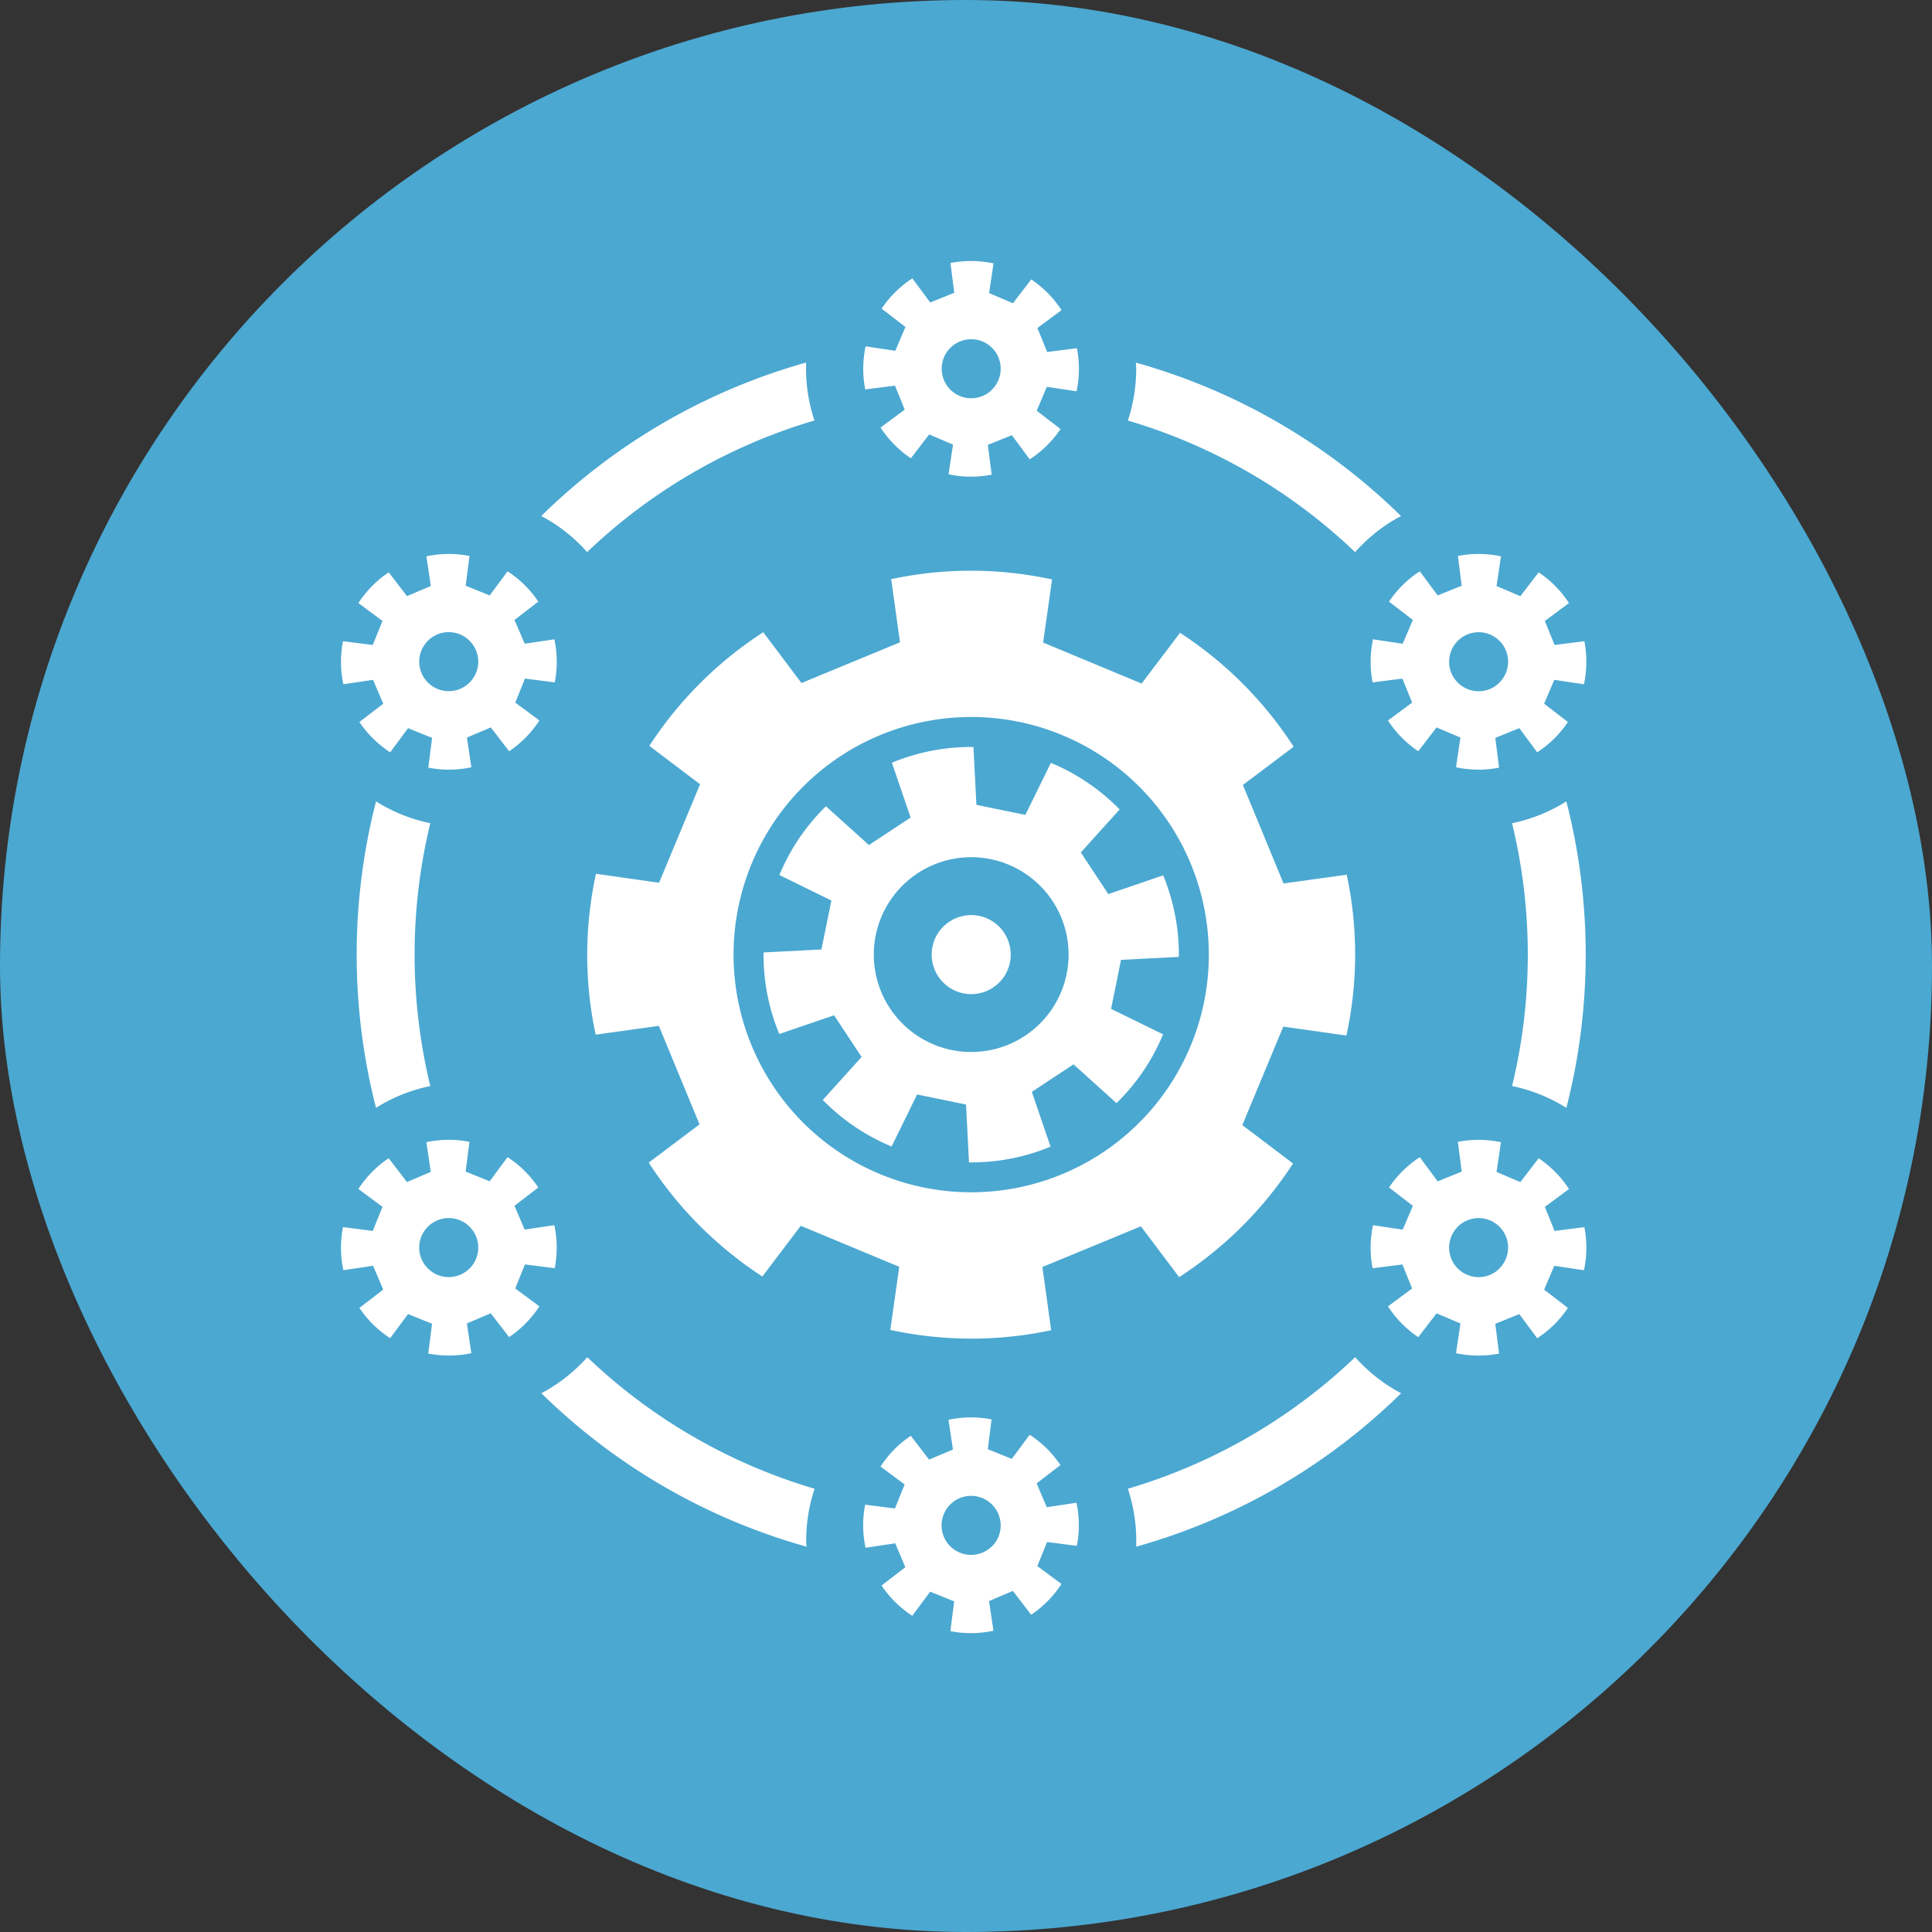 <svg xmlns="http://www.w3.org/2000/svg" width="51" height="51" viewBox="0 0 51 51">
  <rect x="0" y="0" width="51" height="51" fill="#333333" stroke="none"/>
  <g id="Group_769" data-name="Group 769" transform="translate(-826 -933)">
    <rect id="Rectangle_444" data-name="Rectangle 444" width="51" height="51" rx="25.5" transform="translate(826 933)" fill="#4ba8d1"/>
    <g id="Group_712" data-name="Group 712" transform="translate(27.01 428.89)">
      <g id="Group_641" data-name="Group 641" transform="translate(807.991 511)">
        <g id="Group_643" data-name="Group 643" transform="translate(0.415 2.682)">
          <g id="Group_642" data-name="Group 642">
            <g id="Group_641-2" data-name="Group 641">
              <path id="Path_5061" data-name="Path 5061" d="M452.606,1149.48a4.335,4.335,0,0,1-.221,1.367,14.7,14.7,0,0,1,6,3.474,4.34,4.34,0,0,1,1.078-.88c.044-.025.089-.048.134-.072a16.223,16.223,0,0,0-7-4.051C452.6,1149.372,452.606,1149.425,452.606,1149.48Z" transform="translate(-432.029 -1149.318)" fill="#fff"/>
              <path id="Path_5062" data-name="Path 5062" d="M393.351,1153.369c.045.024.09.046.134.071a4.335,4.335,0,0,1,1.078.88,14.7,14.7,0,0,1,6-3.474,4.332,4.332,0,0,1-.221-1.367c0-.054,0-.108,0-.162A16.222,16.222,0,0,0,393.351,1153.369Z" transform="translate(-388.48 -1149.318)" fill="#fff"/>
              <path id="Path_5063" data-name="Path 5063" d="M376.723,1200.989a14.72,14.72,0,0,1,0-6.938,4.348,4.348,0,0,1-1.294-.492c-.047-.027-.093-.056-.139-.085a16.279,16.279,0,0,0,0,8.091c.046-.029.092-.057.139-.085A4.354,4.354,0,0,1,376.723,1200.989Z" transform="translate(-374.78 -1181.892)" fill="#fff"/>
              <path id="Path_5064" data-name="Path 5064" d="M400.345,1254.248a4.341,4.341,0,0,1,.221-1.367,14.7,14.7,0,0,1-6-3.473,4.356,4.356,0,0,1-1.079.879c-.044.025-.089.048-.134.072a16.224,16.224,0,0,0,7,4.051C400.347,1254.356,400.345,1254.3,400.345,1254.248Z" transform="translate(-388.479 -1223.154)" fill="#fff"/>
              <path id="Path_5065" data-name="Path 5065" d="M459.6,1250.359c-.045-.024-.09-.046-.134-.072a4.361,4.361,0,0,1-1.08-.879,14.7,14.7,0,0,1-6,3.473,4.336,4.336,0,0,1,.221,1.367c0,.054,0,.108,0,.162A16.224,16.224,0,0,0,459.6,1250.359Z" transform="translate(-432.029 -1223.154)" fill="#fff"/>
              <path id="Path_5066" data-name="Path 5066" d="M492.487,1193.474c-.046.029-.092.057-.139.085a4.365,4.365,0,0,1-1.294.492,14.708,14.708,0,0,1,0,6.938,4.356,4.356,0,0,1,1.294.492c.047.027.093.056.139.085a16.277,16.277,0,0,0,0-8.091Z" transform="translate(-460.555 -1181.892)" fill="#fff"/>
            </g>
          </g>
        </g>
        <g id="Group_646" data-name="Group 646" transform="translate(6.499 8.173)">
          <g id="Group_645" data-name="Group 645">
            <path id="Path_5068" data-name="Path 5068" d="M415.822,1177.209l-.537-1.3,1.341-1.009a10.177,10.177,0,0,0-3-3.007l-1.014,1.339-1.3-.541-1.3-.541.236-1.666a10.063,10.063,0,0,0-4.246-.008l.231,1.668-1.3.537-1.3.537-1.009-1.341a10.18,10.18,0,0,0-3.007,3l1.339,1.013-.541,1.3-.541,1.3-1.666-.236a10.061,10.061,0,0,0-.008,4.246l1.668-.231.537,1.3.537,1.3-1.341,1.009a10.184,10.184,0,0,0,3,3.007l1.013-1.339,1.3.541,1.3.541-.236,1.666a10.063,10.063,0,0,0,4.246.008l-.231-1.668,1.3-.537,1.3-.537,1.009,1.341a10.18,10.18,0,0,0,3.007-3l-1.339-1.013.541-1.3.541-1.3,1.666.236a10.064,10.064,0,0,0,.008-4.246l-1.668.231Zm-7.709,9.452a6.273,6.273,0,1,1,6.273-6.273A6.273,6.273,0,0,1,408.113,1186.661Z" transform="translate(-397.976 -1170.251)" fill="#fff"/>
          </g>
        </g>
        <g id="Group_647" data-name="Group 647" transform="translate(27.186 7.733)">
          <path id="Path_5069" data-name="Path 5069" d="M481.437,1170.343l.637-.472a2.832,2.832,0,0,0-.8-.812l-.483.629-.315-.134-.314-.133.117-.784a2.824,2.824,0,0,0-1.137-.01l.1.786-.317.128-.317.128-.472-.637a2.832,2.832,0,0,0-.812.8l.628.484-.133.314-.134.314-.784-.117a2.83,2.83,0,0,0-.01,1.137l.786-.1.128.317.128.317-.637.472a2.83,2.83,0,0,0,.8.812l.483-.629.315.134.315.134-.117.784a2.829,2.829,0,0,0,1.137.01l-.1-.786.317-.128.317-.128.472.637a2.826,2.826,0,0,0,.811-.8l-.628-.483.134-.315.134-.315.784.117a2.83,2.83,0,0,0,.01-1.137l-.786.1-.128-.317Zm-1.2,1.63a.779.779,0,1,1,.008-1.1A.779.779,0,0,1,480.234,1171.973Z" transform="translate(-476.844 -1168.574)" fill="#fff"/>
        </g>
        <g id="Group_648" data-name="Group 648" transform="translate(13.792)">
          <path id="Path_5070" data-name="Path 5070" d="M430.373,1140.862l.637-.472a2.825,2.825,0,0,0-.8-.811l-.483.629-.314-.134-.315-.134.117-.784a2.829,2.829,0,0,0-1.137-.01l.1.786-.317.128-.317.128-.472-.637a2.823,2.823,0,0,0-.811.8l.628.483-.134.314-.133.315-.784-.117a2.831,2.831,0,0,0-.01,1.137l.786-.1.128.317.128.317-.637.472a2.828,2.828,0,0,0,.8.811l.483-.629.314.134.315.134-.117.784a2.829,2.829,0,0,0,1.137.01l-.1-.786.317-.128.317-.128.472.637a2.828,2.828,0,0,0,.812-.8l-.628-.483.133-.315.134-.315.784.117a2.827,2.827,0,0,0,.01-1.137l-.786.1-.128-.317Zm-1.2,1.629a.779.779,0,1,1,.008-1.1A.778.778,0,0,1,429.171,1142.491Z" transform="translate(-425.781 -1139.093)" fill="#fff"/>
        </g>
        <g id="Group_649" data-name="Group 649" transform="translate(13.792 30.534)">
          <path id="Path_5071" data-name="Path 5071" d="M430.5,1259.1l.128-.317.786.1a2.825,2.825,0,0,0-.01-1.137l-.784.117-.134-.314-.133-.315.628-.483a2.826,2.826,0,0,0-.812-.8l-.472.637-.317-.128-.317-.128.1-.786a2.826,2.826,0,0,0-1.137.01l.117.784-.315.134-.314.134-.483-.629a2.826,2.826,0,0,0-.8.812l.637.472-.128.317-.128.317-.786-.1a2.831,2.831,0,0,0,.01,1.137l.784-.117.133.315.134.315-.628.483a2.824,2.824,0,0,0,.811.8l.472-.637.317.128.317.128-.1.786a2.826,2.826,0,0,0,1.137-.01l-.117-.784.315-.134.314-.134.483.629a2.828,2.828,0,0,0,.8-.812l-.637-.472Zm-1.322-.211a.779.779,0,1,1-.008-1.1A.779.779,0,0,1,429.179,1258.892Z" transform="translate(-425.781 -1255.501)" fill="#fff"/>
        </g>
        <g id="Group_650" data-name="Group 650" transform="translate(27.186 23.2)">
          <path id="Path_5072" data-name="Path 5072" d="M481.437,1229.308l.637-.472a2.825,2.825,0,0,0-.8-.811l-.483.628-.315-.134-.314-.134.117-.784a2.829,2.829,0,0,0-1.137-.01l.1.786-.317.128-.317.128-.472-.637a2.826,2.826,0,0,0-.812.8l.629.484-.134.314-.134.314-.784-.117a2.829,2.829,0,0,0-.01,1.137l.786-.1.128.317.128.317-.637.472a2.829,2.829,0,0,0,.8.812l.483-.628.315.134.315.134-.117.784a2.824,2.824,0,0,0,1.137.01l-.1-.786.317-.128.317-.128.472.637a2.825,2.825,0,0,0,.811-.8l-.628-.483.134-.314.134-.315.784.117a2.826,2.826,0,0,0,.01-1.137l-.786.1-.128-.317Zm-1.2,1.629a.779.779,0,1,1,.008-1.1A.779.779,0,0,1,480.234,1230.937Z" transform="translate(-476.844 -1227.539)" fill="#fff"/>
        </g>
        <g id="Group_651" data-name="Group 651" transform="translate(0 7.733)">
          <path id="Path_5073" data-name="Path 5073" d="M374.167,1170.66l-.128.317-.786-.1a2.825,2.825,0,0,0,.01,1.137l.784-.117.134.315.134.315-.628.483a2.824,2.824,0,0,0,.812.8l.472-.637.317.128.317.128-.1.786a2.83,2.83,0,0,0,1.137-.01l-.117-.784.315-.134.315-.134.483.629a2.829,2.829,0,0,0,.8-.812l-.637-.472.128-.317.128-.317.786.1a2.825,2.825,0,0,0-.01-1.137l-.784.117-.134-.314-.134-.314.628-.484a2.833,2.833,0,0,0-.811-.8l-.472.637-.317-.128-.317-.128.1-.786a2.826,2.826,0,0,0-1.137.01l.117.784-.315.133-.314.134-.483-.629a2.833,2.833,0,0,0-.8.812l.637.472Zm1.322.211a.779.779,0,1,1,.008,1.1A.779.779,0,0,1,375.489,1170.871Z" transform="translate(-373.2 -1168.574)" fill="#fff"/>
        </g>
        <g id="Group_652" data-name="Group 652" transform="translate(0 23.2)">
          <path id="Path_5074" data-name="Path 5074" d="M374.167,1229.625l-.128.317-.786-.1a2.826,2.826,0,0,0,.01,1.137l.784-.117.134.315.134.314-.628.483a2.828,2.828,0,0,0,.811.8l.472-.637.317.128.317.128-.1.786a2.826,2.826,0,0,0,1.137-.01l-.117-.784.315-.134.315-.134.483.628a2.829,2.829,0,0,0,.8-.812l-.637-.472.128-.317.128-.317.786.1a2.824,2.824,0,0,0-.01-1.137l-.784.117-.134-.314-.134-.314.628-.484a2.827,2.827,0,0,0-.811-.8l-.472.637-.317-.128-.317-.128.1-.786a2.83,2.83,0,0,0-1.137.01l.117.784-.315.134-.314.134-.483-.628a2.825,2.825,0,0,0-.8.811l.637.472Zm1.322.211a.779.779,0,1,1,.008,1.1A.778.778,0,0,1,375.489,1229.836Z" transform="translate(-373.2 -1227.539)" fill="#fff"/>
        </g>
      </g>
      <g id="Group_653" data-name="Group 653" transform="translate(819.144 523.827)">
        <path id="Path_5067" data-name="Path 5067" d="M425.157,1193.615l1.527-.078a5.455,5.455,0,0,0-.415-2.153l-1.447.495-.363-.55-.363-.55,1.025-1.135a5.457,5.457,0,0,0-1.816-1.229l-.673,1.373-.646-.132-.646-.133-.078-1.527a5.451,5.451,0,0,0-2.153.415l.494,1.447-.55.363-.55.363-1.135-1.024a5.454,5.454,0,0,0-1.229,1.816l1.373.673-.132.646-.132.646-1.527.078a5.451,5.451,0,0,0,.415,2.153l1.447-.494.363.55.363.55-1.024,1.135a5.459,5.459,0,0,0,1.816,1.229l.673-1.373.646.132.646.133.078,1.527a5.449,5.449,0,0,0,2.153-.415l-.494-1.447.55-.363.55-.363,1.135,1.024a5.45,5.45,0,0,0,1.229-1.816l-1.373-.673.133-.645ZM421.692,1196a2.571,2.571,0,1,1,2.034-3.015A2.571,2.571,0,0,1,421.692,1196Z" transform="translate(-415.719 -1187.994)" fill="#fff"/>
      </g>
      <circle id="Ellipse_164" data-name="Ellipse 164" cx="1.044" cy="1.044" r="1.044" transform="translate(823.178 529.591) rotate(-55.993)" fill="#fff"/>
    </g>
  </g>
</svg>
